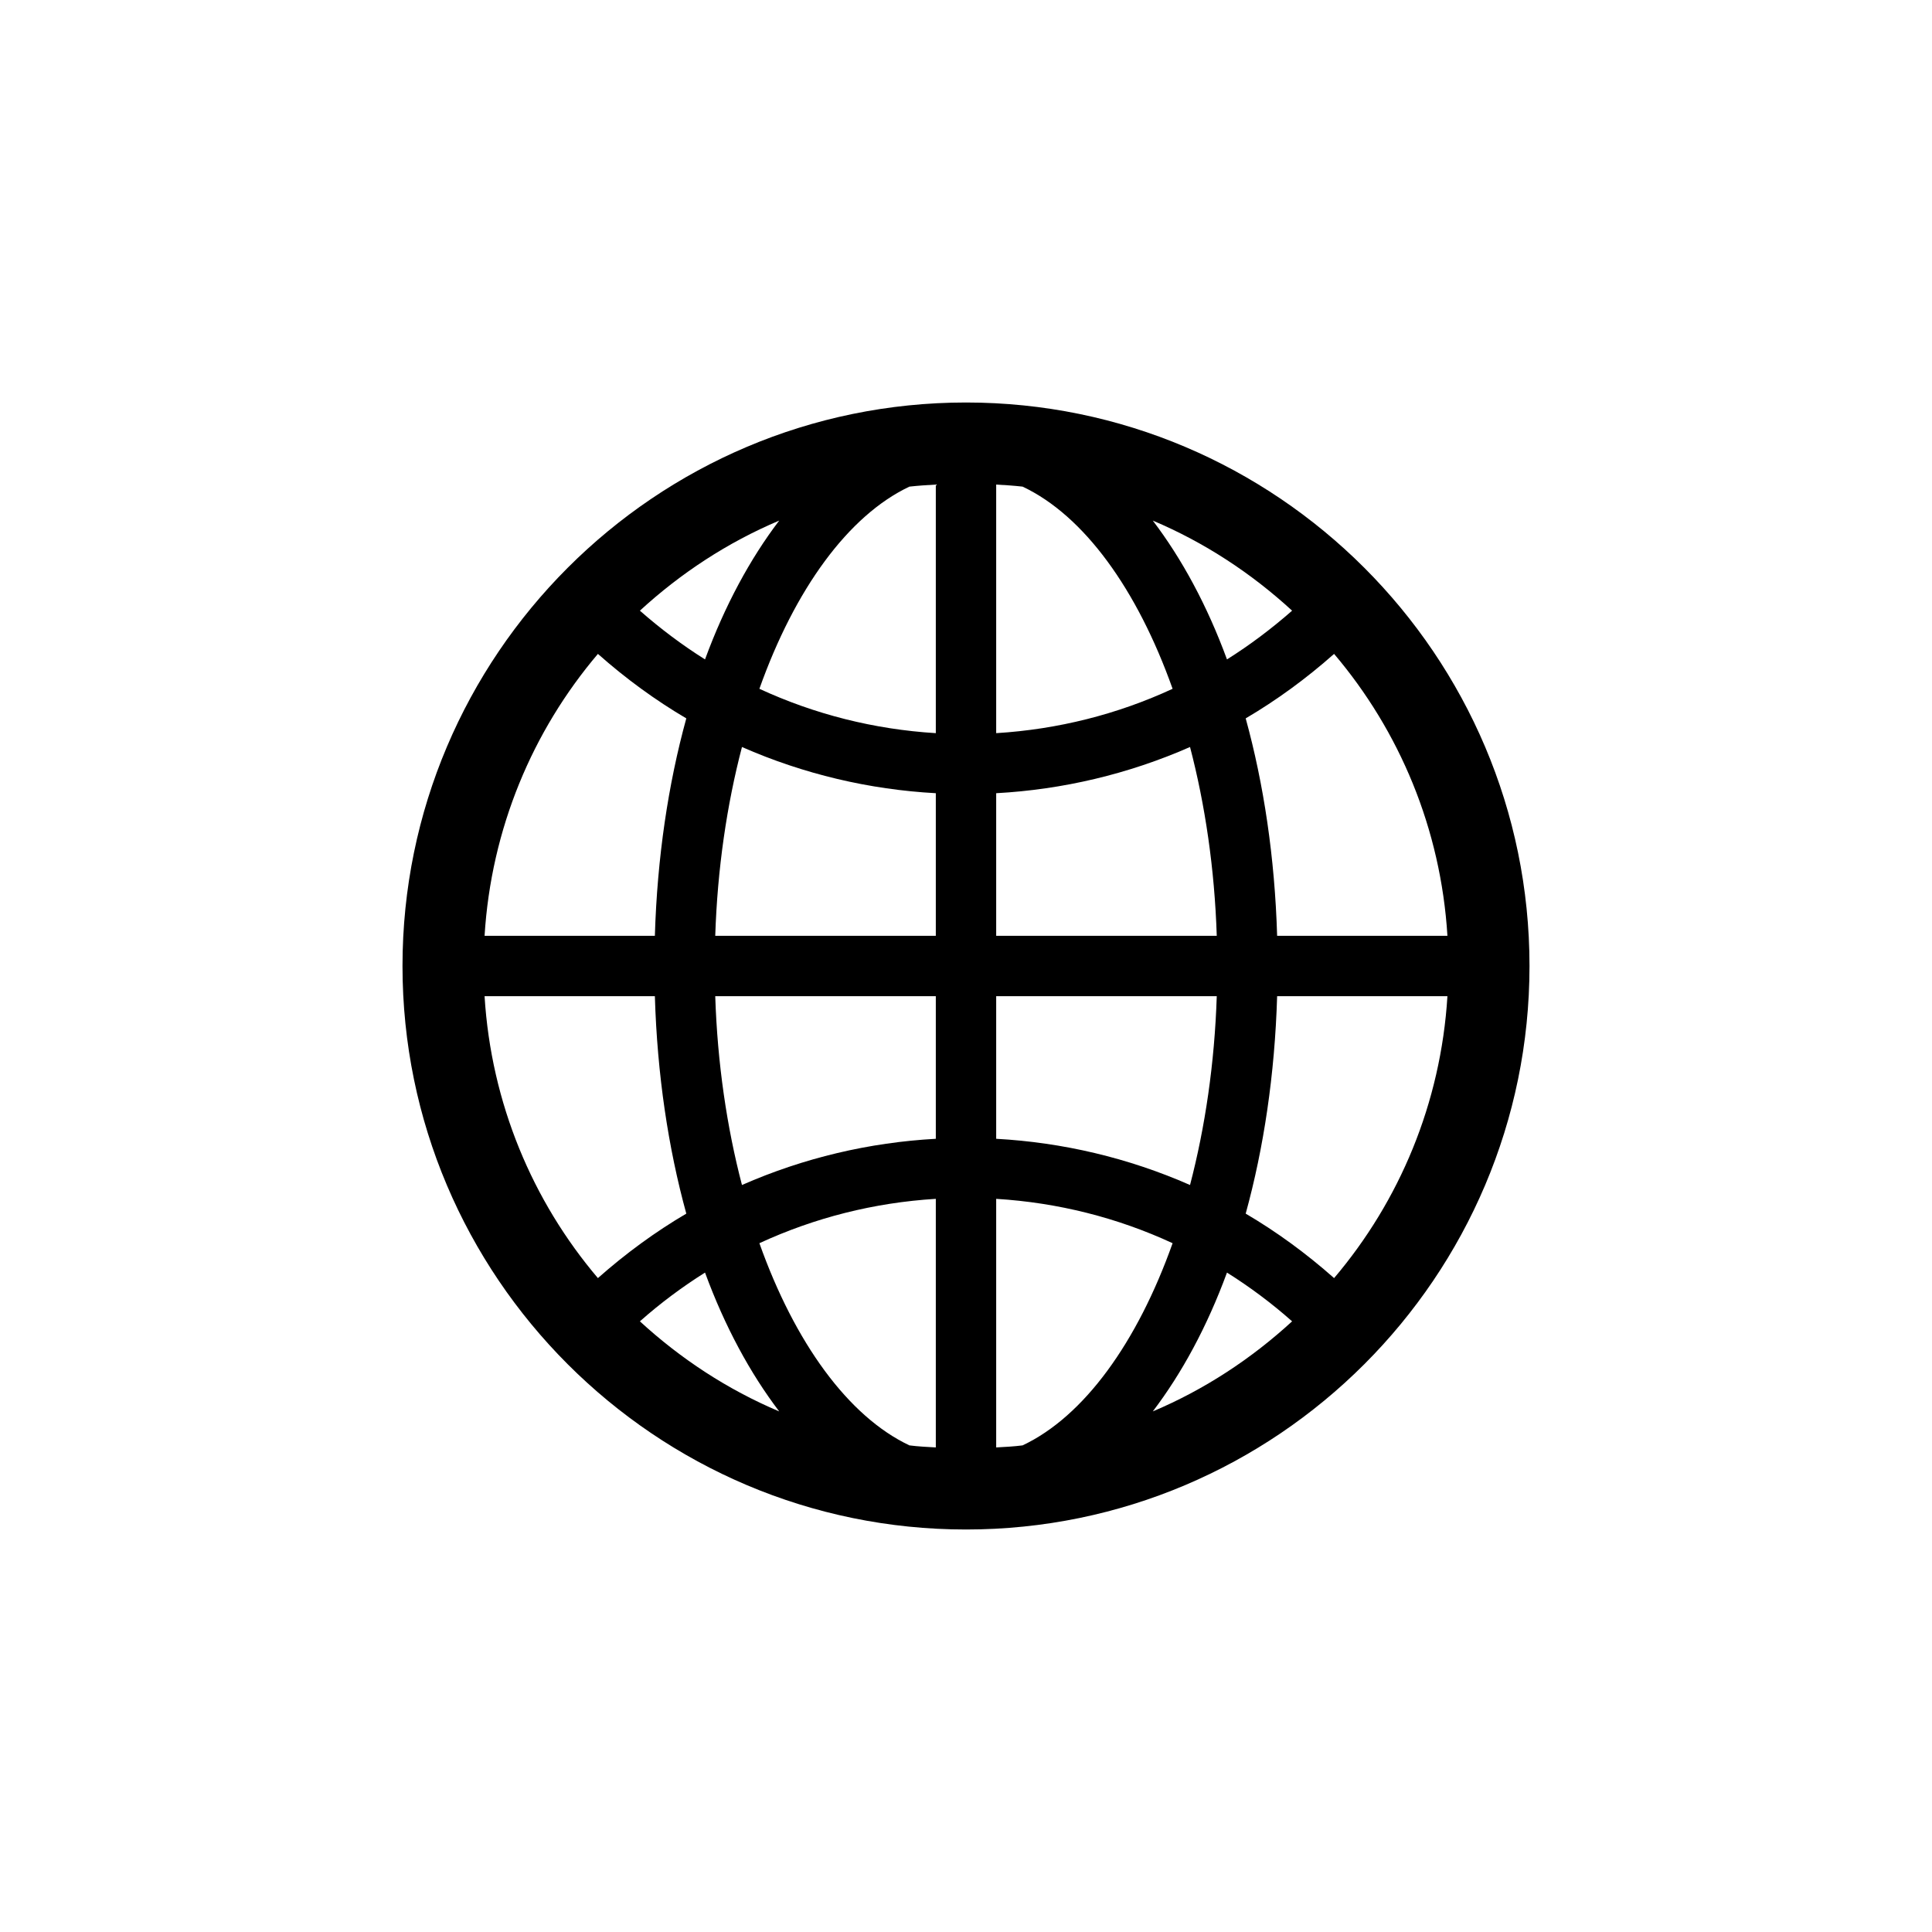<?xml version="1.0" encoding="UTF-8"?>
<svg xmlns="http://www.w3.org/2000/svg" xmlns:xlink="http://www.w3.org/1999/xlink" width="48pt" height="48pt" viewBox="0 0 48 48" version="1.1">
<g id="surface1">
<path style=" stroke:none;fill-rule:nonzero;fill:rgb(0%,0%,0%);fill-opacity:1;" d="M 33.145 31.754 C 32.453 31.141 31.719 30.605 30.949 30.152 C 31.398 28.52 31.672 26.695 31.73 24.75 L 35.961 24.75 C 35.797 27.41 34.77 29.84 33.145 31.754 M 12.039 24.75 L 16.27 24.75 C 16.328 26.695 16.602 28.52 17.051 30.152 C 16.281 30.605 15.547 31.141 14.855 31.754 C 13.23 29.84 12.203 27.41 12.039 24.75 M 14.855 16.246 C 15.547 16.859 16.281 17.395 17.051 17.848 C 16.602 19.48 16.328 21.305 16.27 23.25 L 12.039 23.25 C 12.203 20.59 13.23 18.16 14.855 16.246 M 24.75 23.25 L 24.75 19.707 C 26.398 19.617 28.031 19.234 29.566 18.559 C 29.941 19.992 30.176 21.582 30.23 23.25 Z M 24.75 28.293 L 24.75 24.75 L 30.23 24.75 C 30.176 26.418 29.941 28.008 29.566 29.441 C 28.031 28.766 26.398 28.383 24.75 28.293 M 23.25 24.75 L 23.25 28.293 C 21.602 28.383 19.969 28.766 18.434 29.441 C 18.059 28.008 17.824 26.418 17.77 24.75 Z M 23.25 19.707 L 23.25 23.25 L 17.77 23.25 C 17.824 21.582 18.059 19.992 18.434 18.559 C 19.969 19.234 21.602 19.617 23.25 19.707 M 28.641 12.934 C 29.926 13.477 31.09 14.242 32.102 15.172 C 31.59 15.621 31.051 16.027 30.484 16.383 C 29.992 15.043 29.363 13.883 28.641 12.934 M 29.133 17.113 C 27.766 17.746 26.285 18.121 24.75 18.215 L 24.75 12.039 C 24.969 12.051 25.191 12.066 25.406 12.09 C 26.93 12.809 28.254 14.641 29.133 17.113 M 17.516 16.383 C 16.949 16.027 16.41 15.621 15.898 15.172 C 16.91 14.242 18.074 13.477 19.359 12.934 C 18.637 13.883 18.008 15.043 17.516 16.383 M 22.594 12.09 C 22.809 12.066 23.031 12.051 23.25 12.039 L 23.25 18.215 C 21.715 18.121 20.238 17.746 18.867 17.113 C 19.746 14.641 21.074 12.809 22.594 12.09 M 19.359 35.066 C 18.074 34.523 16.91 33.758 15.898 32.828 C 16.41 32.375 16.949 31.973 17.516 31.617 C 18.008 32.957 18.637 34.117 19.359 35.066 M 18.867 30.887 C 20.238 30.254 21.715 29.879 23.25 29.785 L 23.25 35.961 C 23.031 35.949 22.809 35.938 22.594 35.91 C 21.074 35.191 19.746 33.359 18.867 30.887 M 30.484 31.617 C 31.051 31.973 31.59 32.375 32.102 32.828 C 31.09 33.758 29.926 34.523 28.641 35.066 C 29.363 34.117 29.992 32.957 30.484 31.617 M 25.406 35.91 C 25.191 35.938 24.969 35.949 24.75 35.961 L 24.75 29.785 C 26.285 29.879 27.766 30.254 29.133 30.887 C 28.254 33.359 26.93 35.191 25.406 35.91 M 35.961 23.25 L 31.73 23.25 C 31.672 21.305 31.398 19.48 30.949 17.848 C 31.719 17.395 32.453 16.859 33.145 16.246 C 34.77 18.16 35.797 20.59 35.961 23.25 M 24 10 C 16.281 10 10 16.281 10 24 C 10 31.719 16.281 38 24 38 C 31.719 38 38 31.719 38 24 C 38 16.281 31.719 10 24 10 "/>
</g>
</svg>
